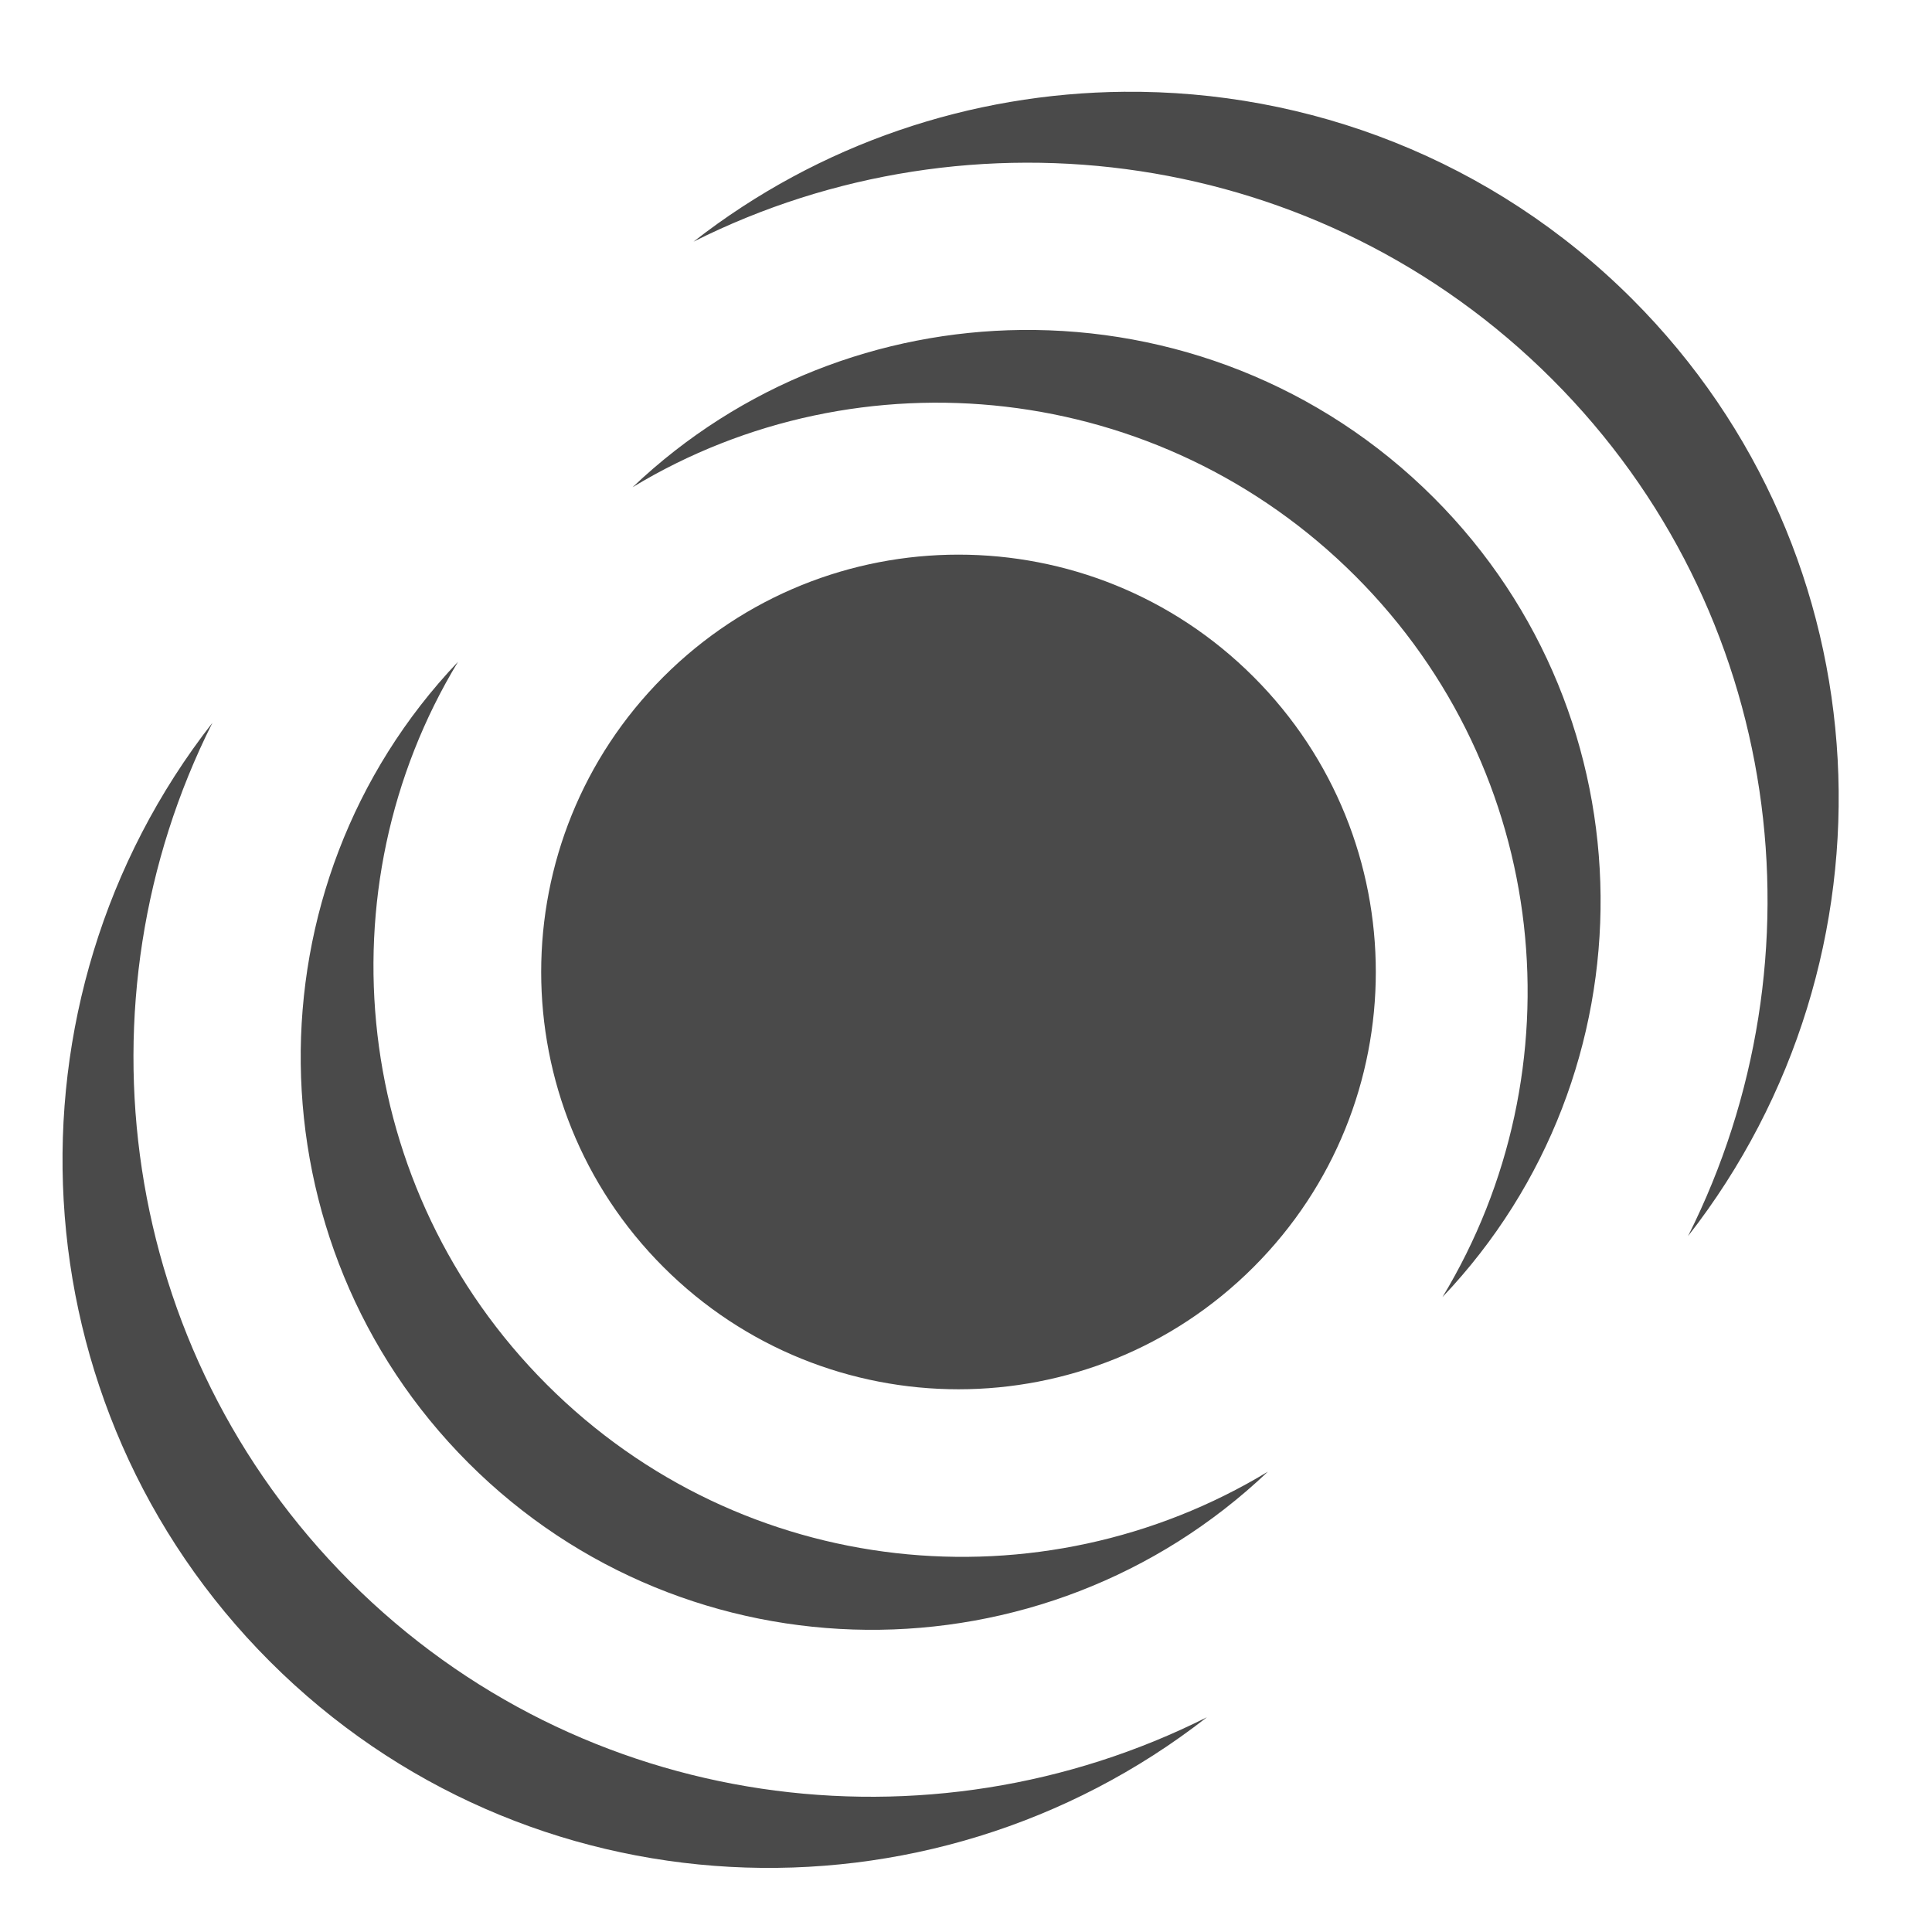 <svg xmlns="http://www.w3.org/2000/svg" viewBox="0 0 512 512" style="height: 512px; width: 512px;"><path d="M0 0h512v512H0z" fill="#000000" opacity="0"></path><g class="" transform="translate(0,0)" style="touch-action: none;"><path fill="#4a4a4a" d="M297.87 24.322c-40.38.374-80.665 13.623-114.077 39.72 73.64-37.01 166.104-24.977 227.547 36.464 61.442 61.44 73.013 153.443 36.002 227.084 57.598-73.738 53.068-180.48-14.77-248.317-37.098-37.098-85.97-55.4-134.703-54.95zm-27.25 63.123c-37.16.42-74.186 14.305-102.975 41.67 60.11-36.405 139.642-28.35 191.54 23.545 51.897 51.898 59.488 130.976 23.08 191.086 56.502-59.44 56.012-153.534-2.31-211.855C349.883 101.82 310.177 87 270.62 87.446zm-16.61 59.54c-28.304 0-56.606 10.797-78.2 32.392-43.19 43.19-43.19 113.214 0 156.404 43.188 43.19 113.21 43.19 156.4 0 43.19-43.19 43.19-113.213 0-156.403-21.594-21.595-49.897-32.393-78.2-32.393zm-132.635 28.4c-56.503 59.44-55.552 153.995 2.77 212.316 58.32 58.323 152.416 58.81 211.855 2.308-60.112 36.41-139.186 28.822-191.084-23.078-51.898-51.9-59.95-131.435-23.54-191.545zM56.297 191.54C-1.3 265.276 3.69 372.48 71.527 440.317c67.838 67.838 174.58 72.366 248.32 14.77-73.642 37.01-165.647 25.44-227.087-36.002-61.44-61.442-73.474-153.908-36.463-227.547z"></path></g><!-- react-empty: 6 --></svg>